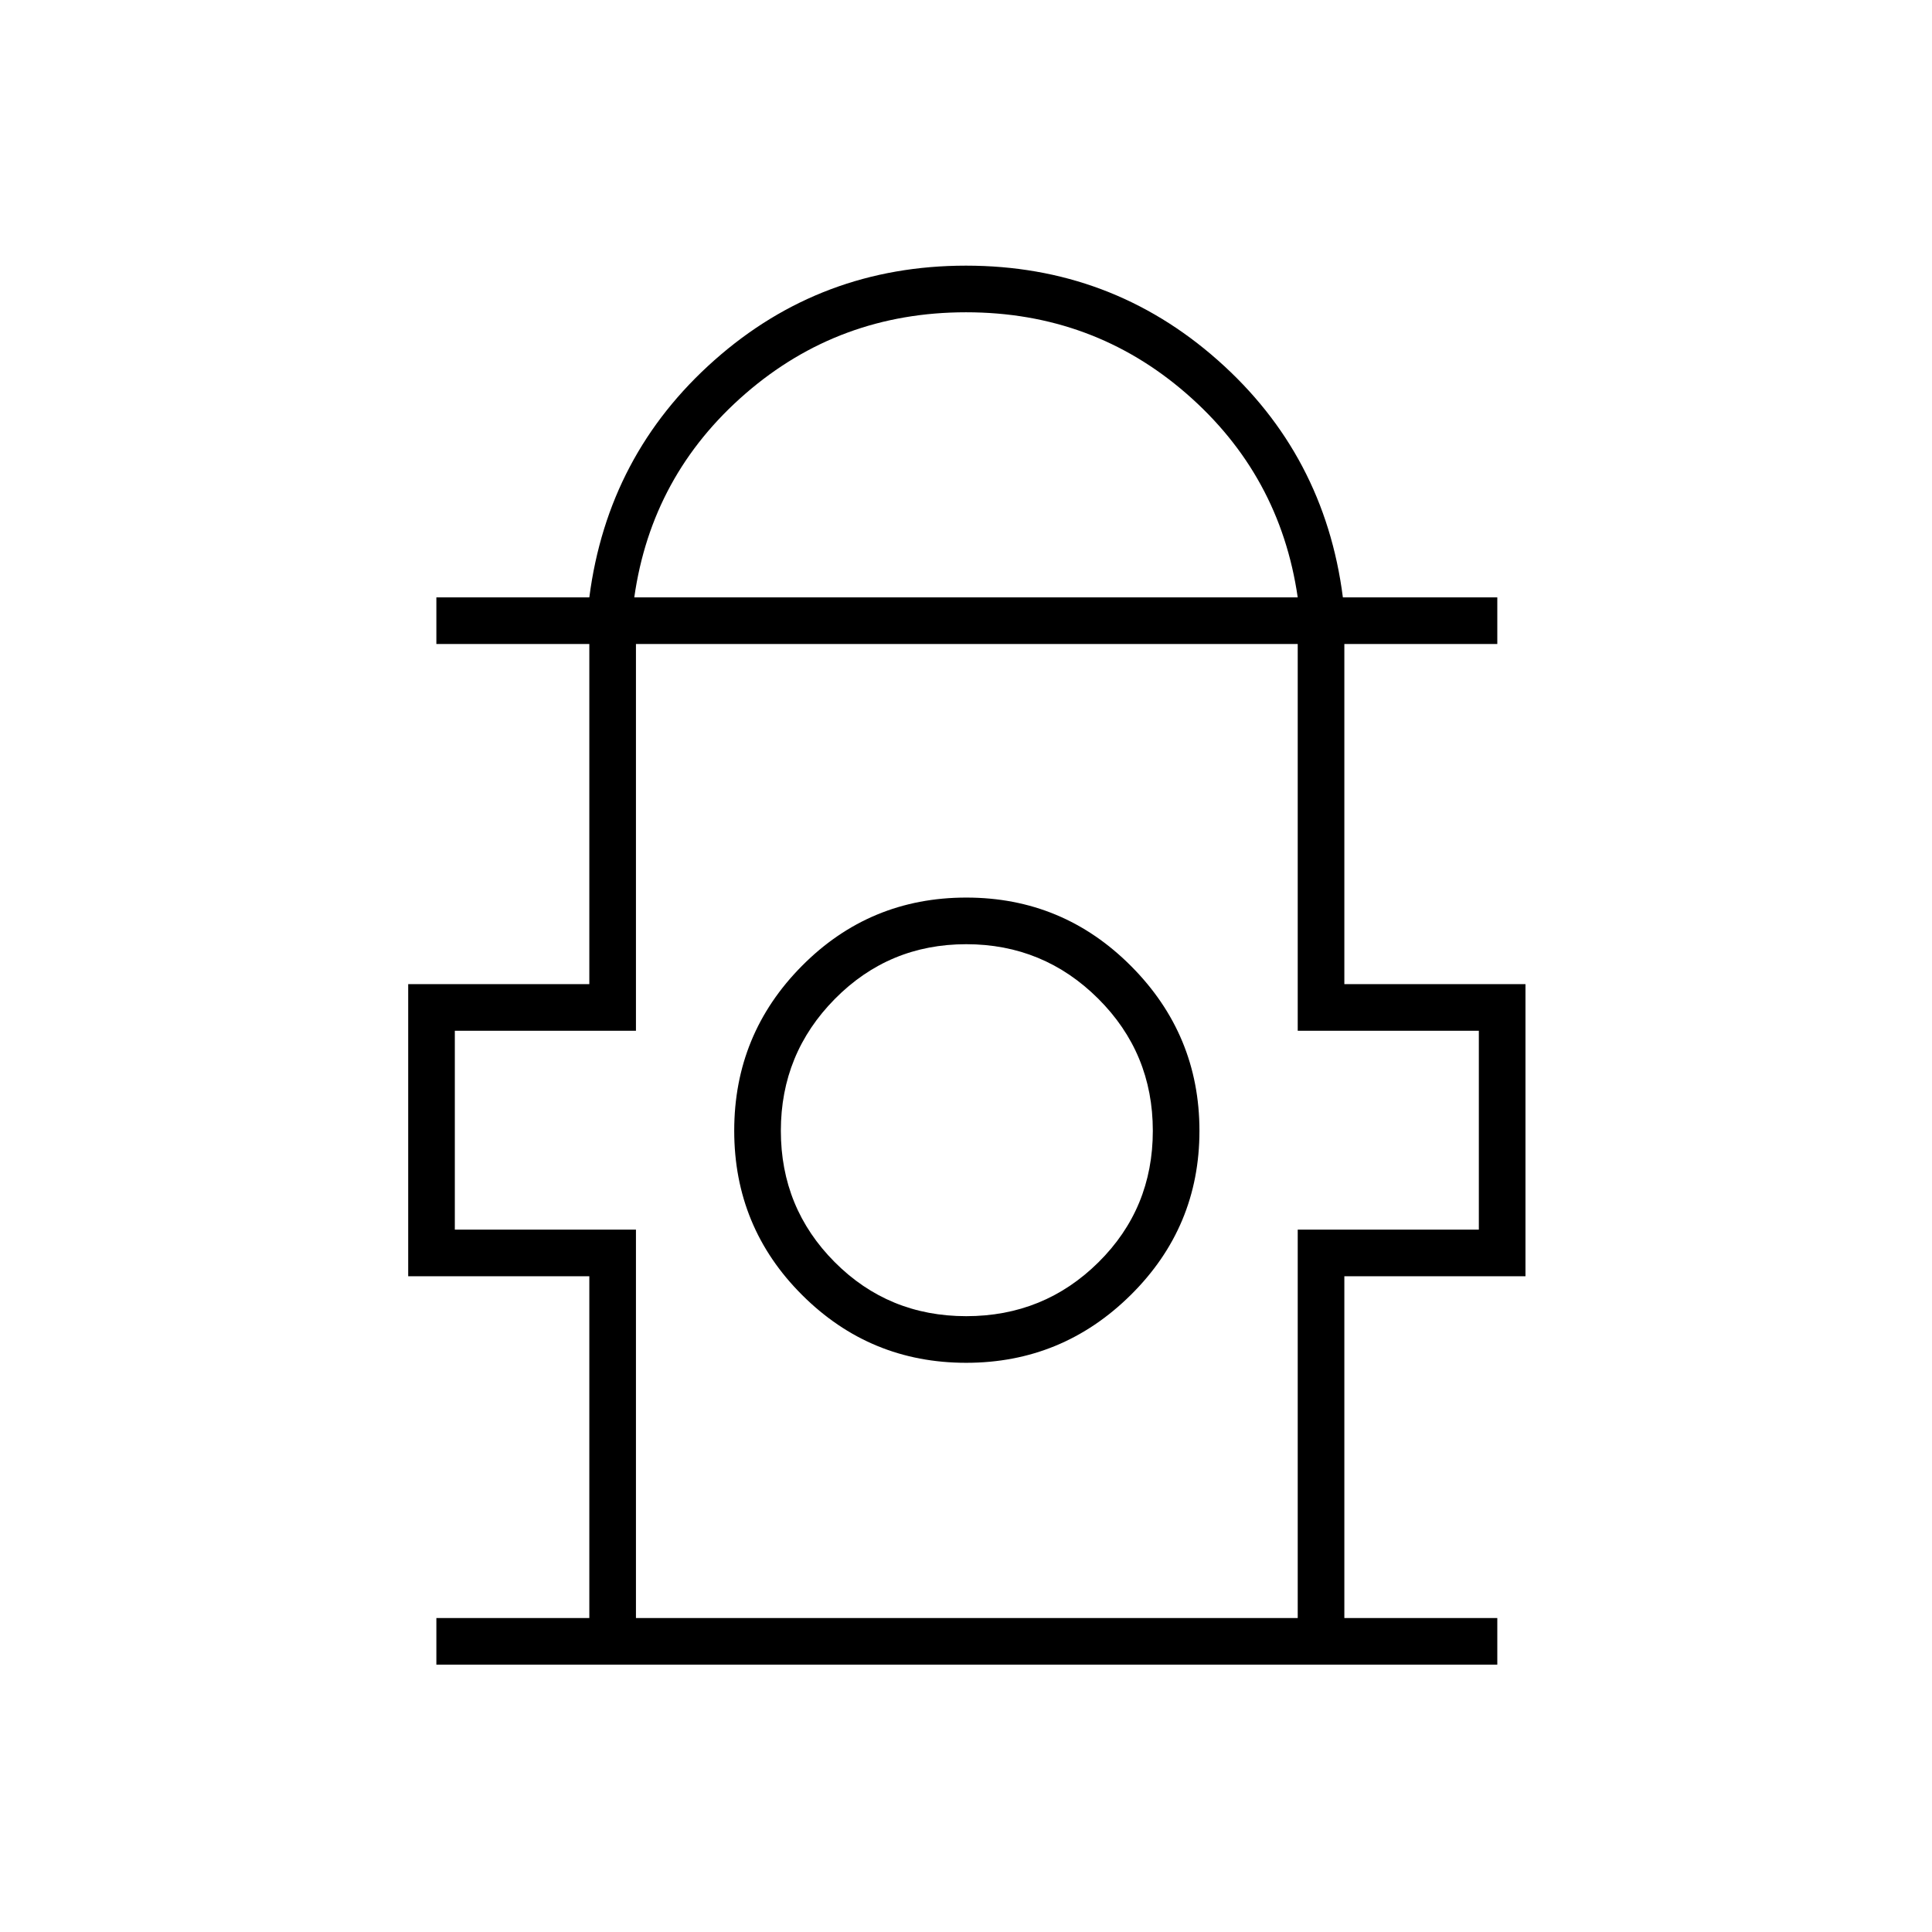 <svg xmlns="http://www.w3.org/2000/svg" height="40" viewBox="0 -960 960 960" width="40"><path d="M216.83-132.83V-156h76v-169.83h-90V-471h90v-169h-76v-23.17h76Q302-734.06 355-781.03T480-828q72 0 125.09 46.97t62.18 117.86H744V-640h-76v169h90v145.17h-90V-156h76v23.17H216.83Zm98.34-530.34h329.66Q636-724 589.52-764.42q-46.47-40.41-109.5-40.41-63.02 0-109.63 40.45-46.61 40.46-55.22 101.21ZM316-156h328.83v-193h90v-98.83h-90V-640H316v192.17h-90V-349h90v193Zm164.09-126.83q47.74 0 81.83-33.76Q596-350.34 596-398.09q0-47.74-33.93-81.83Q528.15-514 480.16-514q-47.99 0-81.66 33.93-33.67 33.92-33.67 81.91 0 47.99 33.76 81.66 33.75 33.67 81.5 33.67Zm.04-23.17q-38.63 0-65.38-26.87Q388-359.74 388-398.12q0-38.38 26.87-65.55 26.87-27.16 65.25-27.16 38.38 0 65.55 27.04 27.16 27.04 27.16 65.66 0 38.63-27.04 65.38Q518.76-306 480.13-306Zm-.13-91.83ZM480-640Z"/></svg>